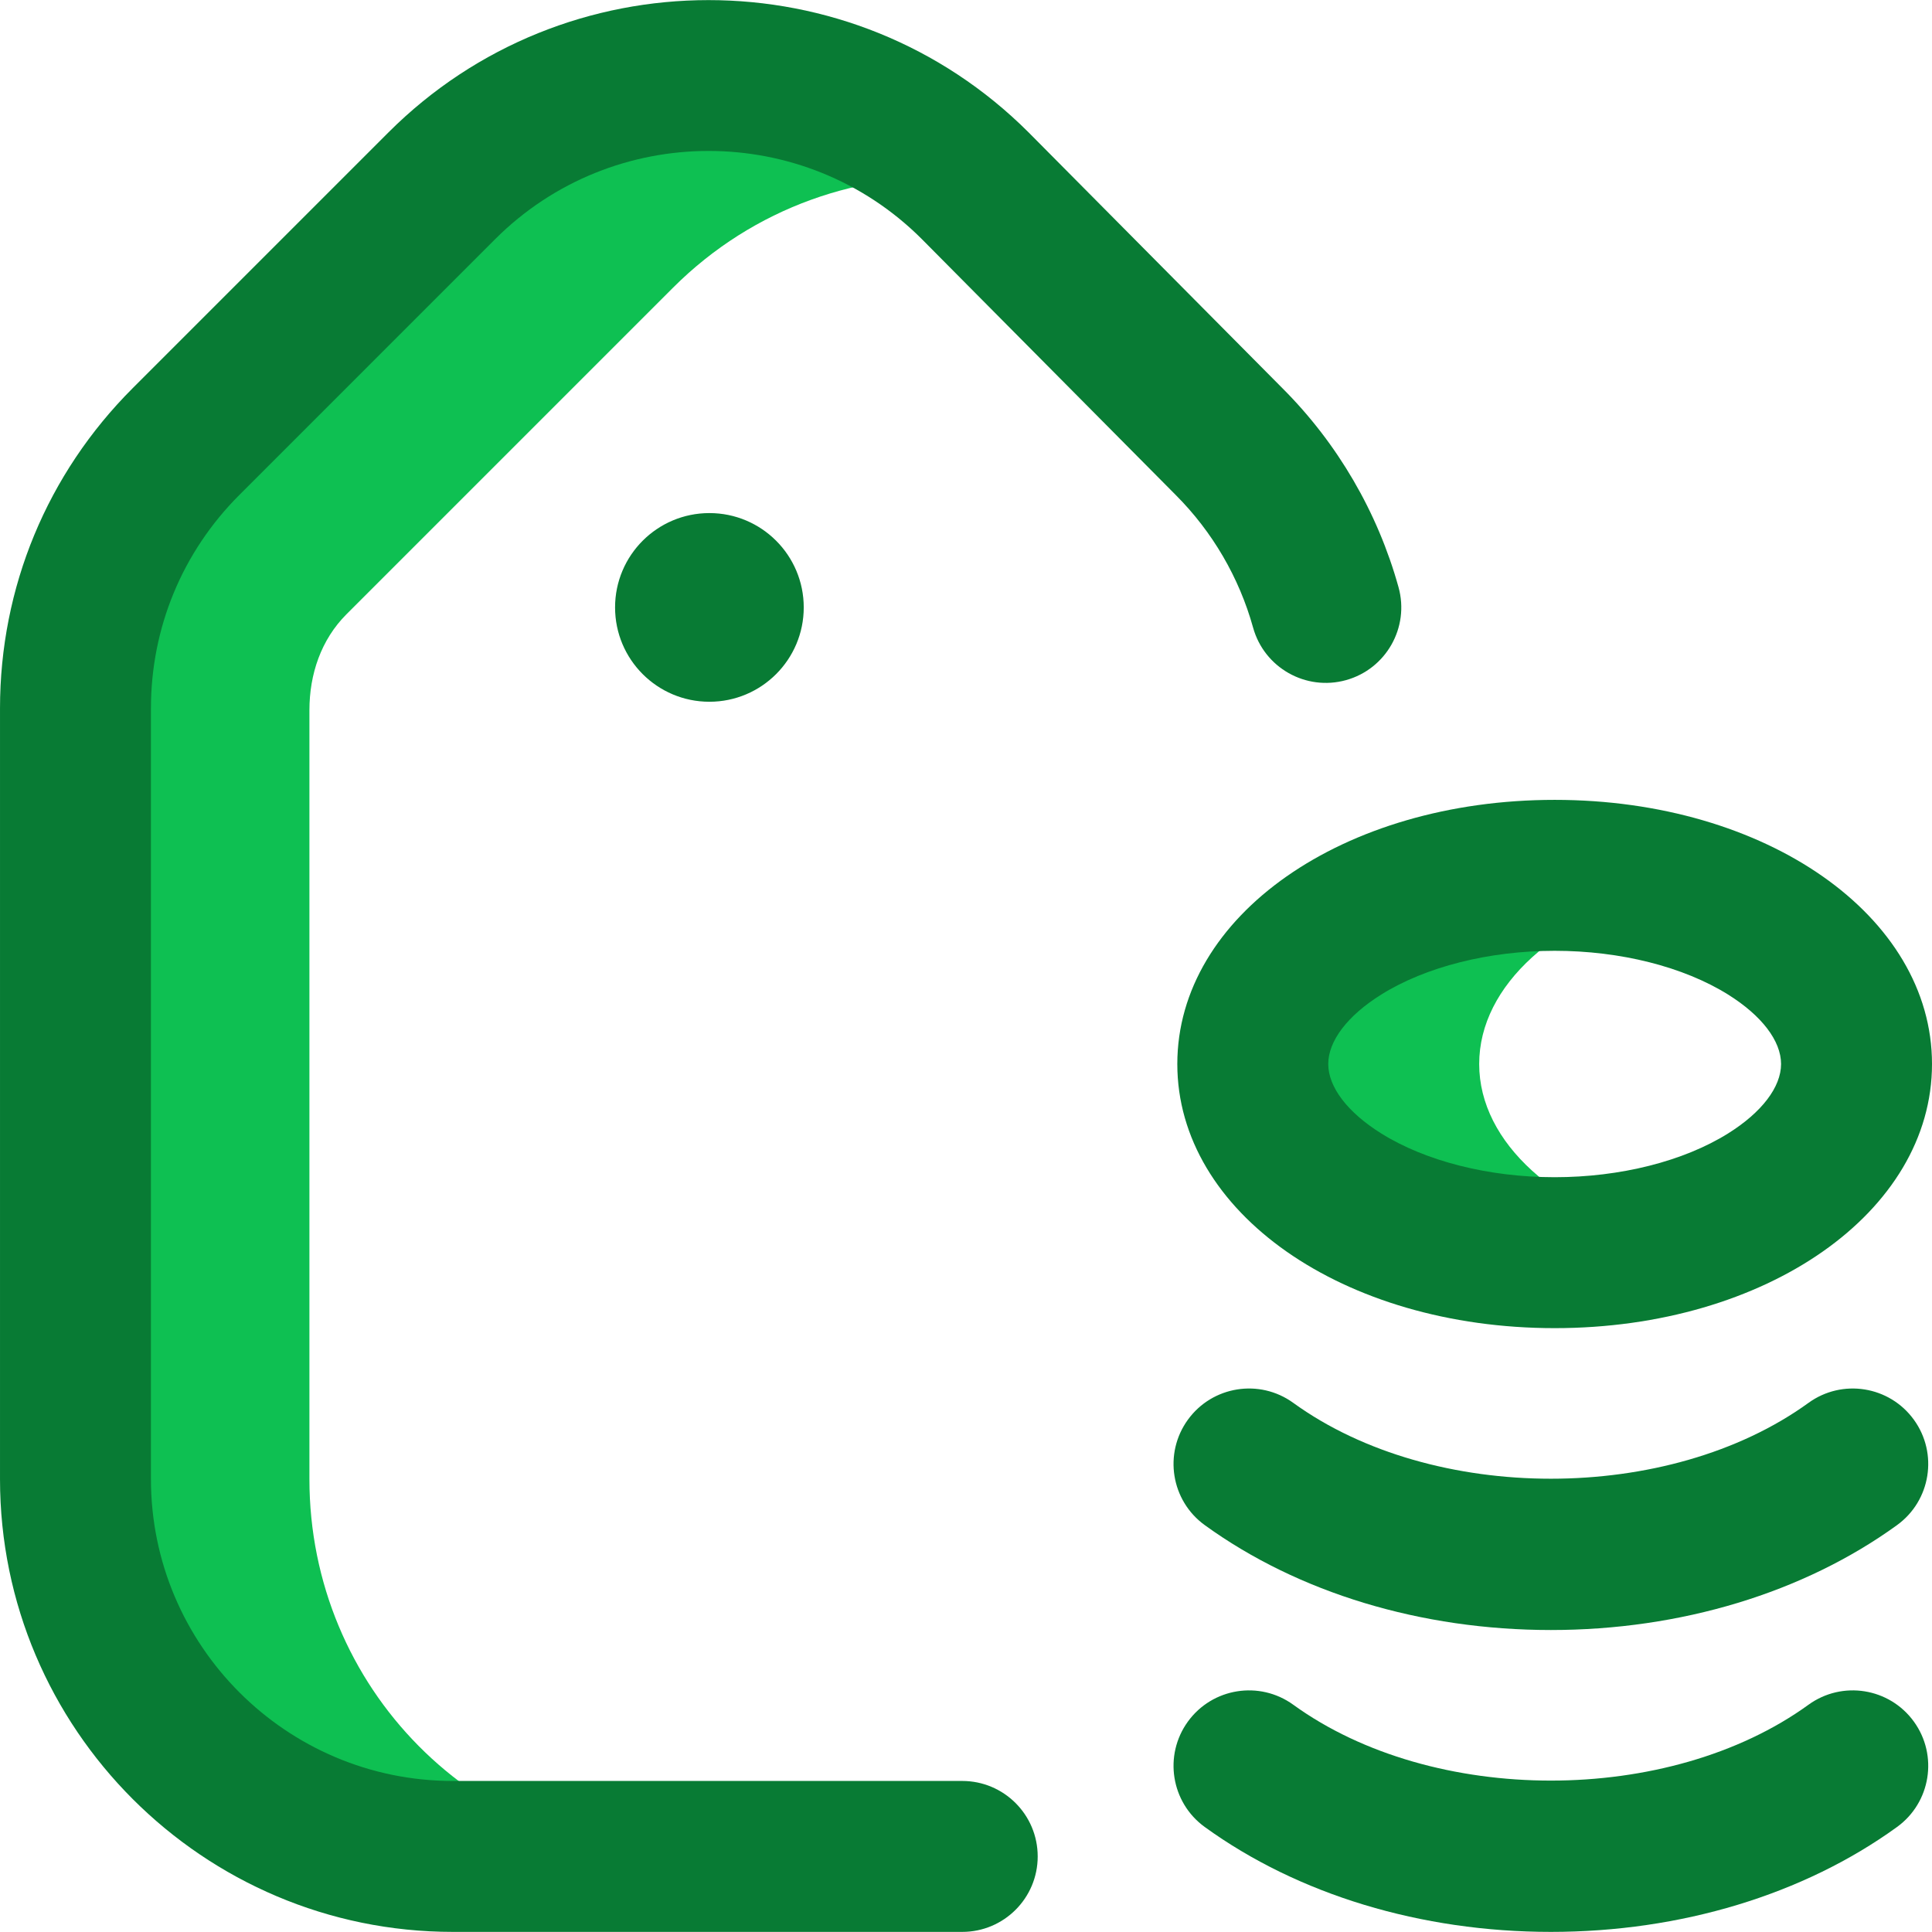 <?xml version="1.0"?>
<svg xmlns="http://www.w3.org/2000/svg" xmlns:xlink="http://www.w3.org/1999/xlink" xmlns:svgjs="http://svgjs.com/svgjs" version="1.1" width="512" height="512" x="0" y="0" viewBox="0 0 512 512" style="enable-background:new 0 0 512 512" xml:space="preserve" class=""><g><g xmlns="http://www.w3.org/2000/svg"><path d="m181.285 491.972h-61.285c-55.229 0-100-44.771-100-100v-204.236c0-26.521 10.536-51.957 29.29-70.711l67.764-67.765c38.366-38.366 100.149-39.037 139.338-2.02-27.979-2.046-56.655 7.626-78.049 29.02l-86.51 86.51c-6.75 6.752-9.833 15.909-9.833 25.456v203.745c0 55.228 44.059 99.998 99.285 100.001zm210.715-210c0-20.981 20.686-38.933 50-46.352-9.267-2.345-19.388-3.648-30-3.648-44.183 0-80 22.386-80 50s35.817 50 80 50c10.612 0 20.733-1.303 30-3.648-29.314-7.42-50-25.371-50-46.352z" fill="#0ec052" data-original="#cee1f2" style="" class=""/><path d="m412 351.972c-56.075 0-100-30.748-100-70s43.925-70 100-70 100 30.748 100 70-43.925 70-100 70zm0-100c-17.414 0-34.169 4.229-45.969 11.604-8.917 5.573-14.031 12.278-14.031 18.396s5.114 12.822 14.031 18.396c11.8 7.375 28.555 11.604 45.969 11.604s34.169-4.229 45.969-11.604c8.917-5.573 14.031-12.278 14.031-18.396s-5.114-12.822-14.031-18.396c-11.8-7.375-28.555-11.604-45.969-11.604zm-137 240c0-11.046-8.954-20-20-20h-135c-44.112 0-80-35.888-80-80v-204.236c0-21.368 8.321-41.458 23.432-56.568l67.764-67.765c31.193-31.192 81.946-31.191 113.083-.056l67.29 67.819c9.735 9.736 16.828 21.894 20.513 35.157 2.956 10.643 13.98 16.872 24.623 13.918 10.643-2.956 16.874-13.98 13.918-24.623-5.527-19.896-16.166-38.132-30.714-52.681l-67.291-67.82c-46.787-46.787-122.917-46.785-169.706 0l-67.765 67.766c-22.665 22.667-35.147 52.8-35.147 84.853v204.235c0 66.168 53.832 120 120 120h135c11.046.001 20-8.954 20-19.999zm-87-356c-13.807 0-25 11.193-25 25s11.193 25 25 25 25-11.193 25-25-11.193-25-25-25z" fill="#087b34" data-original="#1428bf" style="" class=""/><path d="m411 511.972c-34.4 0-66.978-9.874-91.731-27.802-8.946-6.479-10.945-18.984-4.467-27.93 6.48-8.946 18.985-10.945 27.93-4.467 37.006 26.803 99.531 26.803 136.537 0 8.947-6.48 21.451-4.479 27.93 4.467 6.479 8.945 4.479 21.45-4.467 27.93-24.754 17.928-57.332 27.802-91.732 27.802zm91.731-107.802c8.946-6.479 10.945-18.984 4.467-27.93-6.479-8.946-18.982-10.946-27.93-4.467-37.006 26.803-99.531 26.803-136.537 0-8.944-6.479-21.449-4.479-27.93 4.467-6.479 8.945-4.479 21.45 4.467 27.93 24.754 17.928 57.331 27.802 91.731 27.802s66.979-9.874 91.732-27.802z" fill="#087b34" data-original="#ff5cf0" style="" class=""/></g></g></svg>
